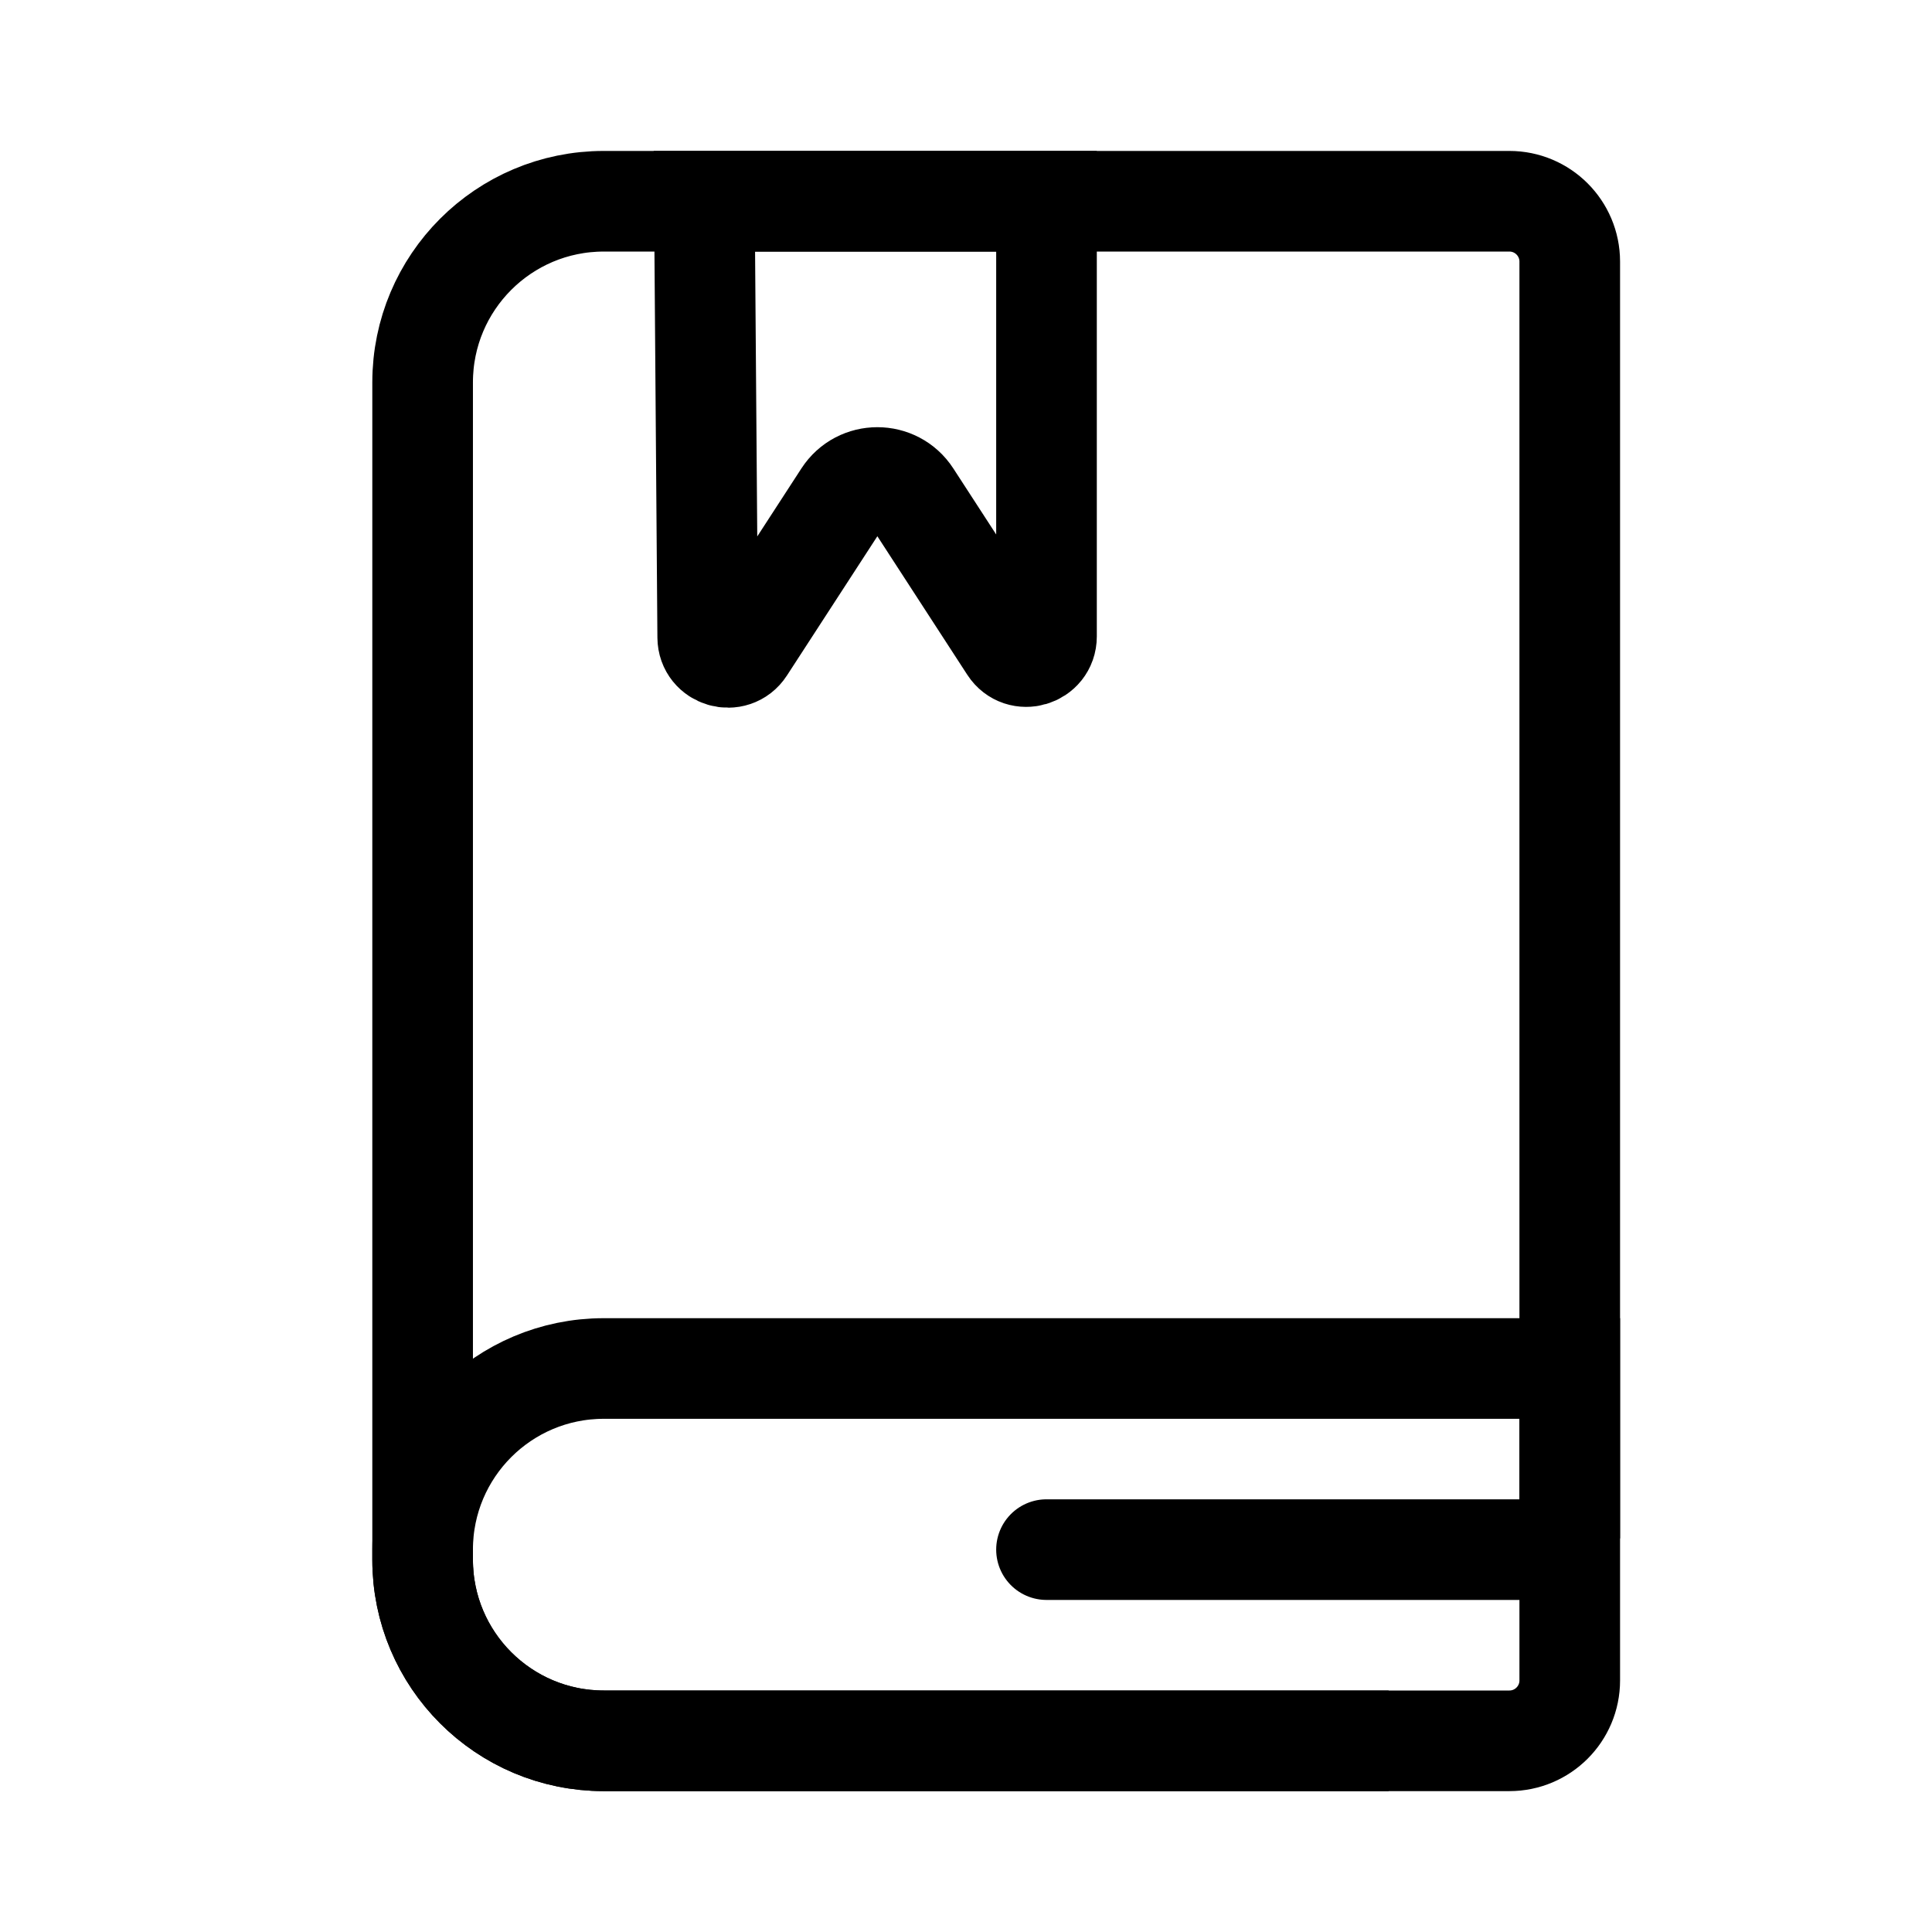 <svg xmlns="http://www.w3.org/2000/svg" width="96" height="96" fill="none" viewBox="0 0 96 96" id="book"><path stroke="#000" stroke-width="5" d="M21 19C21 14.029 25.029 10 30 10H55H75C76.657 10 78 11.343 78 13V44V83.5C78 85.157 76.657 86.5 75 86.5H30C25.029 86.5 21 82.471 21 77.5V19Z"></path><path stroke="#000" stroke-width="5" d="M78 76.444V68H55 30C25.029 68 21 72.029 21 77V77.5C21 82.471 25.029 86.5 30 86.5H69M35 10L35.166 31.67C35.173 32.662 36.464 33.039 37.004 32.207L41.918 24.638C42.706 23.423 44.484 23.423 45.273 24.638L50.161 32.168C50.703 33.003 52 32.619 52 31.623L52 10 35 10z"></path><path stroke="#000" stroke-linecap="round" stroke-width="5" d="M52 77L76 77"></path></svg>
